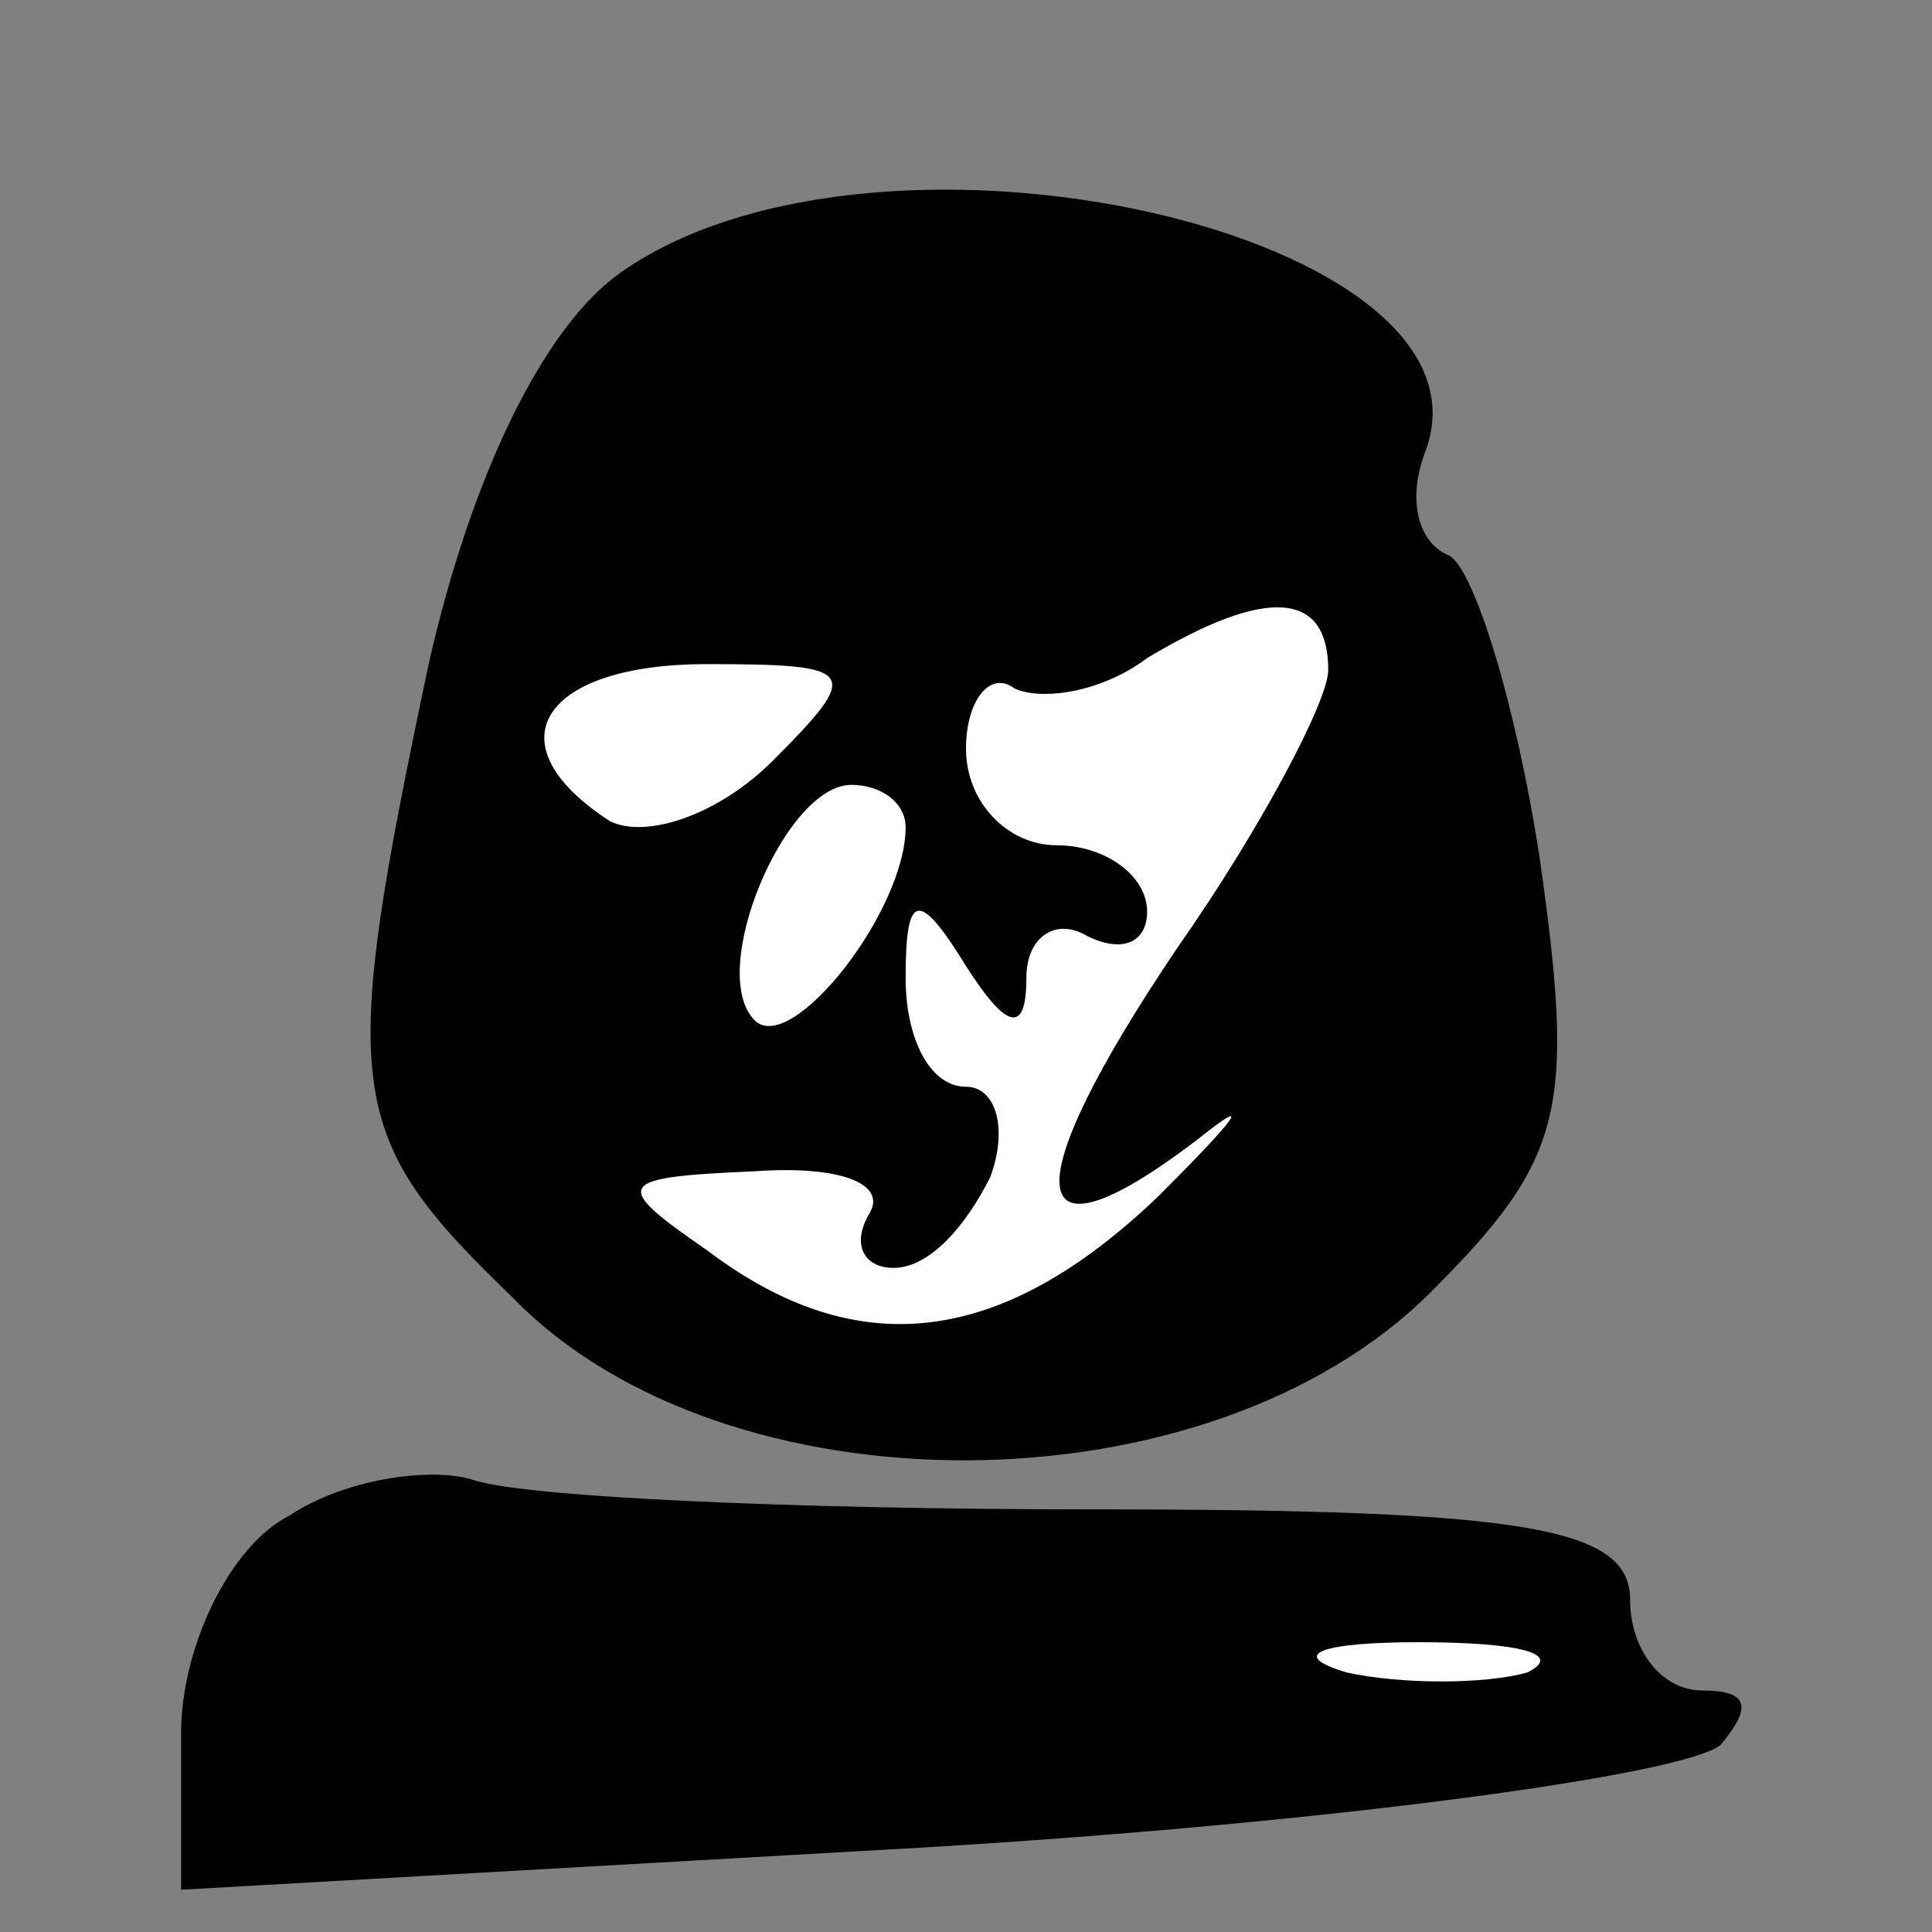 <?xml version="1.0" standalone="no"?>
<!DOCTYPE svg PUBLIC "-//W3C//DTD SVG 20010904//EN"
 "http://www.w3.org/TR/2001/REC-SVG-20010904/DTD/svg10.dtd">
<svg version="1.0" xmlns="http://www.w3.org/2000/svg"
 width="32pt" height="32pt" viewBox="0 0 32 32"
 preserveAspectRatio="xMidYMid meet">
<rect x="0" y="0" width="32" height="32" fill="#808080" stroke="none"/>
<g transform="translate(0,32) scale(0.1,-0.1)"
fill="#000000" stroke="none">
<path fill="#000000" stroke="none" d="M103 275 c-13 -9 -25 -34 -32 -65 -15
-71 -14 -78 14 -105 35 -36 115 -36 152 1 22 22 24 30 18 72 -4 26 -11 48 -15
50 -5 2 -7 9 -4 17 14 36 -90 60 -133 30z"/>
<path fill="#ffffff" stroke="none" d="M220 209 c0 -5 -11 -26 -25 -46 -27
-40 -26 -54 3 -32 10 8 7 4 -6 -9 -26 -25 -50 -28 -75 -9 -16 11 -15 12 8 13
14 1 22 -2 19 -7 -3 -5 -1 -9 4 -9 6 0 12 7 16 15 3 8 1 15 -4 15 -6 0 -10 8
-10 18 0 14 2 15 10 2 7 -11 10 -11 10 -2 0 7 5 10 10 7 6 -3 10 -1 10 4 0 6
-7 11 -15 11 -8 0 -15 7 -15 16 0 8 4 13 8 10 4 -2 14 -1 22 5 20 12 30 11 30
-2z"/>
<path fill="#ffffff" stroke="none" d="M128 194 c-9 -9 -21 -13 -27 -10 -20
13 -11 26 16 26 25 0 26 -1 11 -16z"/>
<path fill="#ffffff" stroke="none" d="M150 183 c0 -14 -19 -38 -25 -32 -8 8
5 39 16 39 5 0 9 -3 9 -7z"/>
<path fill="#000000" stroke="none" d="M48 69 c-10 -5 -18 -22 -18 -36 l0 -26
123 7 c67 4 126 12 132 17 5 6 5 9 -3 9 -7 0 -12 7 -12 15 0 12 -17 15 -89 15
-49 0 -95 2 -103 5 -7 2 -21 0 -30 -6z"/>
<path fill="#ffffff" stroke="none" d="M253 43 c-7 -2 -21 -2 -30 0 -10 3 -4
5 12 5 17 0 24 -2 18 -5z"/>
</g>
</svg>
